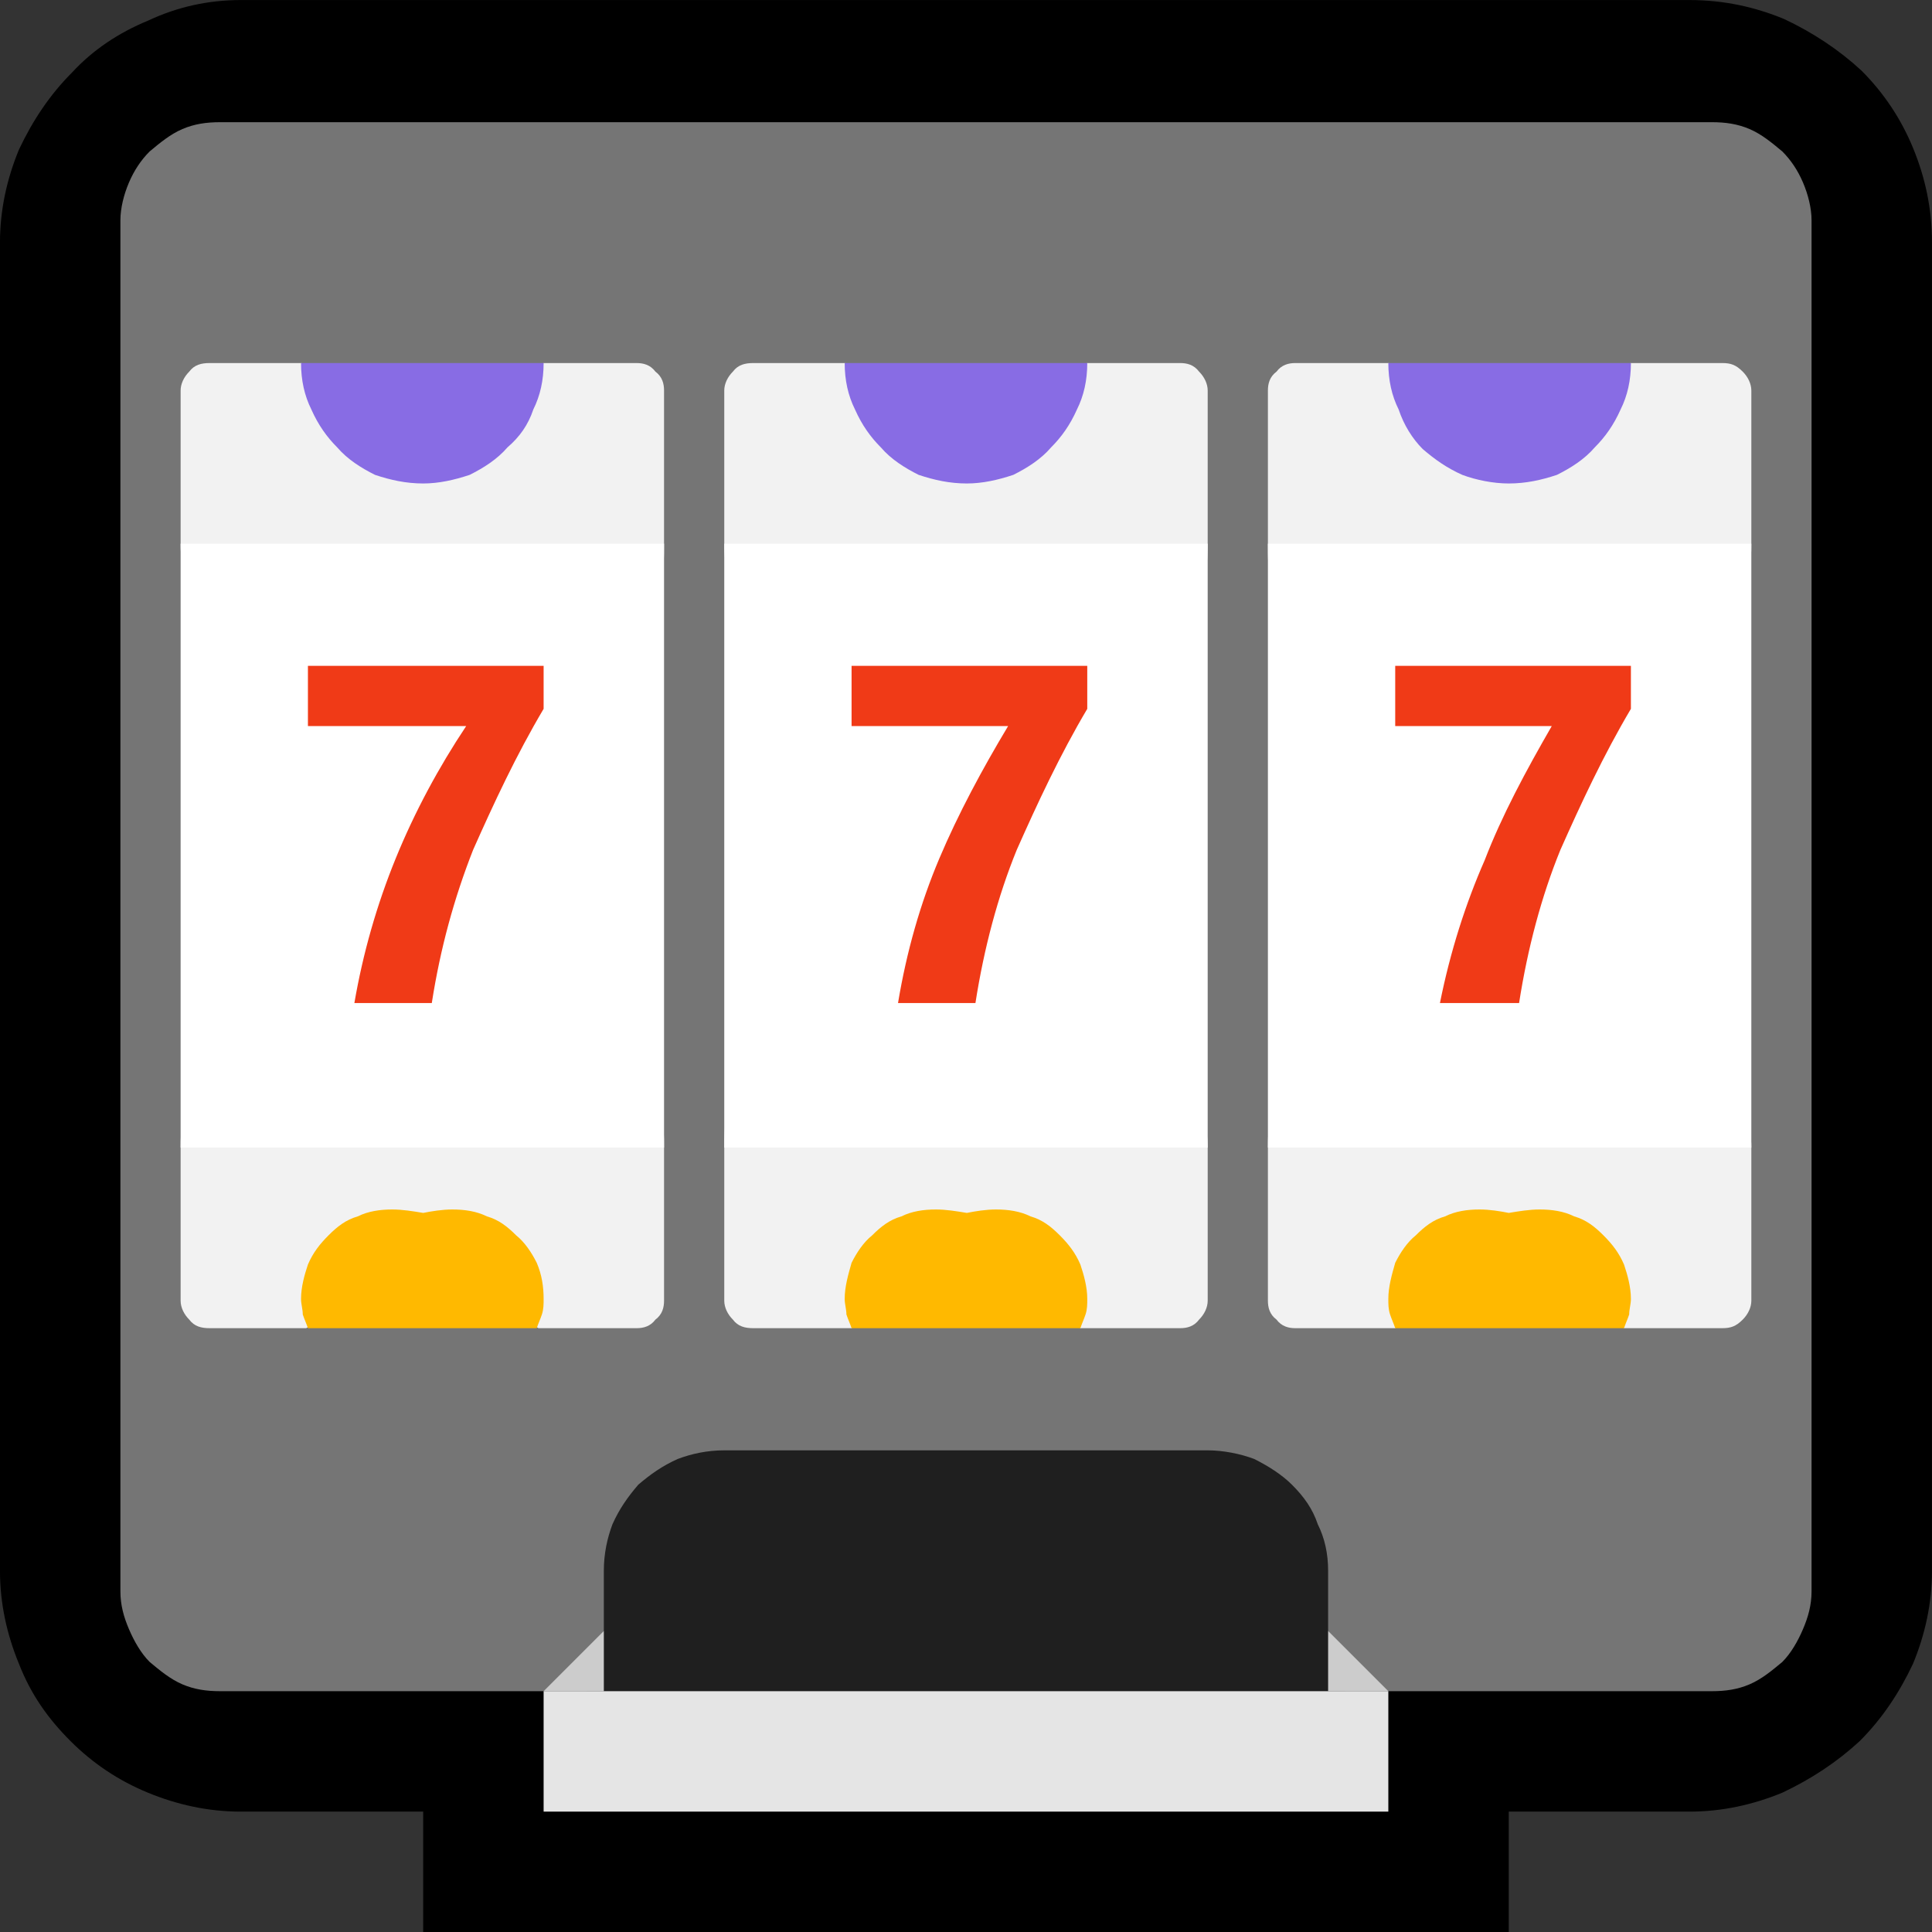<?xml version="1.0" encoding="UTF-8" standalone="no"?>
<svg
   width="16.845"
   height="16.845"
   viewBox="0 0 16.845 16.845"
   version="1.1"
   xml:space="preserve"
   style="clip-rule:evenodd;fill-rule:evenodd;stroke-linejoin:round;stroke-miterlimit:2"
   id="svg20568"
   sodipodi:docname="emojis.svg"
   xmlns:inkscape="http://www.inkscape.org/namespaces/inkscape"
   xmlns:sodipodi="http://sodipodi.sourceforge.net/DTD/sodipodi-0.dtd"
   xmlns="http://www.w3.org/2000/svg"
   xmlns:svg="http://www.w3.org/2000/svg"><rect x="0" y="0" width="16.845" height="16.845" fill="#333333" stroke="none"/><defs
     id="defs20572" /><sodipodi:namedview
     id="namedview20570"
     pagecolor="#505050"
     bordercolor="#eeeeee"
     borderopacity="1"
     inkscape:pageshadow="0"
     inkscape:pageopacity="0"
     inkscape:pagecheckerboard="0" /><g
     transform="matrix(0.24,0,0,0.24,-580.796,-749.399)"
     id="g20566"><g
       transform="matrix(62.5,0,0,62.5,2412.17,3179.56)"
       id="g14674"><path
         d="M 0.371,0.21 V 0.14 H 0.265 C 0.246,0.14 0.228,0.136 0.211,0.129 0.194,0.122 0.179,0.112 0.166,0.099 0.153,0.086 0.143,0.072 0.136,0.054 0.129,0.037 0.125,0.019 0.125,0 v -0.772 c 0,-0.019 0.004,-0.037 0.011,-0.054 0.008,-0.017 0.018,-0.032 0.031,-0.045 0.012,-0.013 0.027,-0.023 0.044,-0.03 0.017,-0.008 0.035,-0.012 0.054,-0.012 h 0.842 c 0.02,0 0.038,0.004 0.055,0.011 0.017,0.008 0.032,0.018 0.045,0.03 0.013,0.013 0.023,0.028 0.03,0.045 0.007,0.017 0.011,0.035 0.011,0.055 V 0 C 1.248,0.019 1.244,0.037 1.237,0.054 1.229,0.071 1.219,0.086 1.206,0.099 1.193,0.111 1.178,0.121 1.161,0.129 1.144,0.136 1.126,0.14 1.107,0.14 H 1.002 v 0.07 z"
         style="fill-rule:nonzero"
         id="path14654" /><path
         d="M 1.12,0.07 H 0.253 C 0.245,0.07 0.238,0.069 0.231,0.066 0.224,0.063 0.218,0.058 0.212,0.053 0.207,0.048 0.203,0.041 0.2,0.034 0.197,0.027 0.195,0.02 0.195,0.012 V -0.785 C 0.195,-0.792 0.197,-0.8 0.2,-0.807 0.203,-0.814 0.207,-0.82 0.212,-0.825 0.218,-0.83 0.224,-0.835 0.231,-0.838 0.238,-0.841 0.245,-0.842 0.253,-0.842 H 1.12 c 0.008,0 0.015,0.001 0.022,0.004 0.007,0.003 0.013,0.008 0.019,0.013 0.005,0.005 0.009,0.011 0.012,0.018 0.003,0.007 0.005,0.015 0.005,0.022 V 0.012 C 1.178,0.02 1.176,0.027 1.173,0.034 1.17,0.041 1.166,0.048 1.161,0.053 1.155,0.058 1.149,0.063 1.142,0.066 1.135,0.069 1.128,0.07 1.12,0.07 Z"
         style="fill:#757575;fill-rule:nonzero"
         id="path14656" /><path
         d="M 0.466,0.09 V 0.058 L 0.476,0.035 V 0 c 0,-0.01 0.002,-0.019 0.005,-0.027 C 0.485,-0.036 0.49,-0.043 0.496,-0.05 0.503,-0.056 0.51,-0.061 0.519,-0.065 0.527,-0.068 0.536,-0.07 0.546,-0.07 h 0.281 c 0.009,0 0.019,0.002 0.027,0.005 0.008,0.004 0.016,0.009 0.022,0.015 0.007,0.007 0.012,0.014 0.015,0.023 C 0.895,-0.019 0.897,-0.01 0.897,0 v 0.035 l 0.01,0.023 V 0.09 Z"
         style="fill:#1f1f1f;fill-rule:nonzero"
         id="path14658" /><path
         d="M 0.476,0.035 V 0.07 H 0.441 Z m 0.421,0 0.035,0.035 H 0.897 Z"
         style="fill:#cccccc;fill-rule:nonzero"
         id="path14660" /><rect
         x="0.441"
         y="0.07"
         width="0.491"
         height="0.07"
         style="fill:#e5e5e5;fill-rule:nonzero"
         id="rect14662" /><path
         d="M 0.495,-0.141 H 0.438 L 0.371,-0.18 0.303,-0.141 H 0.247 C 0.242,-0.141 0.238,-0.142 0.235,-0.146 0.232,-0.149 0.23,-0.153 0.23,-0.157 v -0.089 c 0,-0.01 0.001,-0.02 0.003,-0.03 0.002,-0.01 0.004,-0.02 0.006,-0.031 l 0.016,-0.121 c 0,-0.002 0,-0.004 0,-0.007 0,-0.009 -0.001,-0.017 -0.003,-0.025 C 0.25,-0.468 0.248,-0.476 0.247,-0.484 0.246,-0.492 0.244,-0.501 0.242,-0.511 0.24,-0.521 0.238,-0.531 0.237,-0.541 0.235,-0.552 0.234,-0.562 0.232,-0.571 0.231,-0.581 0.23,-0.59 0.23,-0.597 v -0.089 c 0,-0.004 0.002,-0.008 0.005,-0.011 0.003,-0.004 0.007,-0.005 0.012,-0.005 H 0.3 c 0.001,0 0.005,0.001 0.011,0.003 l 0.046,0.016 c 0.007,0.003 0.013,0.005 0.016,0.005 0.002,0 0.006,-0.002 0.013,-0.005 l 0.045,-0.016 c 0.006,-0.002 0.01,-0.003 0.01,-0.003 h 0.054 c 0.004,0 0.008,0.001 0.011,0.005 0.004,0.003 0.005,0.007 0.005,0.011 v 0.089 c 0,0.007 0,0.015 -0.002,0.025 -0.001,0.01 -0.002,0.02 -0.004,0.031 C 0.503,-0.531 0.502,-0.52 0.5,-0.51 0.498,-0.5 0.496,-0.492 0.495,-0.484 0.493,-0.475 0.492,-0.466 0.49,-0.456 c -0.002,0.009 -0.003,0.018 -0.003,0.028 0,0.01 0.001,0.02 0.003,0.03 0.002,0.01 0.003,0.02 0.005,0.031 l 0.011,0.081 c 0.001,0.007 0.002,0.013 0.003,0.02 0.002,0.007 0.002,0.014 0.002,0.02 v 0.089 c 0,0.004 -0.001,0.008 -0.005,0.011 -0.003,0.004 -0.007,0.005 -0.011,0.005 z m 0.316,0 H 0.753 L 0.687,-0.18 0.62,-0.141 H 0.563 C 0.558,-0.141 0.554,-0.142 0.551,-0.146 0.548,-0.149 0.546,-0.153 0.546,-0.157 v -0.09 c 0,-0.01 0.001,-0.02 0.003,-0.03 0.002,-0.01 0.004,-0.02 0.005,-0.03 L 0.57,-0.428 C 0.571,-0.43 0.571,-0.432 0.571,-0.435 0.571,-0.444 0.57,-0.452 0.567,-0.46 0.565,-0.468 0.563,-0.476 0.562,-0.484 0.561,-0.492 0.56,-0.501 0.558,-0.511 0.556,-0.521 0.554,-0.531 0.552,-0.541 0.551,-0.552 0.549,-0.562 0.548,-0.571 0.547,-0.581 0.546,-0.59 0.546,-0.597 v -0.089 c 0,-0.004 0.002,-0.008 0.005,-0.011 0.003,-0.004 0.007,-0.005 0.012,-0.005 h 0.053 c 0.001,0 0.004,0.001 0.011,0.003 l 0.044,0.016 c 0.008,0.003 0.013,0.005 0.016,0.005 0.002,0 0.007,-0.002 0.015,-0.005 l 0.044,-0.016 c 0.007,-0.002 0.01,-0.003 0.011,-0.003 h 0.054 c 0.004,0 0.008,0.001 0.011,0.005 0.003,0.003 0.005,0.007 0.005,0.011 v 0.089 c 0,0.01 -0.001,0.02 -0.003,0.029 -0.002,0.009 -0.004,0.018 -0.006,0.027 l -0.016,0.113 c 0,0.001 0,0.003 0,0.007 0,0.009 0.001,0.018 0.003,0.027 0.002,0.009 0.004,0.018 0.006,0.027 l 0.01,0.081 c 0.001,0.007 0.002,0.013 0.004,0.02 0.001,0.007 0.002,0.014 0.002,0.02 v 0.089 c 0,0.004 -0.002,0.008 -0.005,0.011 -0.003,0.004 -0.007,0.005 -0.011,0.005 z m 0.315,0 H 1.069 L 1.002,-0.18 0.936,-0.141 H 0.878 C 0.874,-0.141 0.87,-0.142 0.867,-0.146 0.863,-0.149 0.862,-0.153 0.862,-0.157 v -0.089 c 0,-0.01 0.001,-0.02 0.003,-0.03 0.002,-0.01 0.003,-0.02 0.005,-0.031 L 0.886,-0.428 C 0.887,-0.43 0.887,-0.432 0.887,-0.435 0.887,-0.444 0.886,-0.452 0.883,-0.46 0.881,-0.468 0.879,-0.476 0.878,-0.484 0.877,-0.492 0.875,-0.501 0.874,-0.511 0.872,-0.521 0.87,-0.531 0.868,-0.541 0.867,-0.552 0.865,-0.562 0.864,-0.571 0.862,-0.581 0.862,-0.59 0.862,-0.597 v -0.089 c 0,-0.004 0.001,-0.008 0.005,-0.011 0.003,-0.004 0.007,-0.005 0.011,-0.005 h 0.054 c 0.001,0 0.004,0.001 0.011,0.003 l 0.046,0.016 c 0.007,0.003 0.012,0.005 0.015,0.005 0.002,0 0.007,-0.002 0.014,-0.005 l 0.044,-0.016 c 0.007,-0.002 0.01,-0.003 0.011,-0.003 h 0.053 c 0.005,0 0.008,0.001 0.012,0.005 0.003,0.003 0.005,0.007 0.005,0.011 v 0.089 c 0,0.01 -0.001,0.02 -0.003,0.029 -0.002,0.009 -0.004,0.018 -0.006,0.027 l -0.016,0.113 c 0,0.001 0,0.003 0,0.007 0,0.009 10e-4,0.018 0.003,0.027 0.002,0.009 0.004,0.018 0.005,0.027 l 0.011,0.081 c 10e-4,0.007 0.002,0.013 0.004,0.02 10e-4,0.007 0.002,0.014 0.002,0.02 v 0.089 c 0,0.004 -0.002,0.008 -0.005,0.011 -0.004,0.004 -0.007,0.005 -0.012,0.005 z"
         style="fill:#f2f2f2;fill-rule:nonzero"
         id="path14664" /><path
         d="M 0.511,-0.246 H 0.23 v -0.351 h 0.281 z m 0.316,0 H 0.546 v -0.351 h 0.281 z m 0.316,0 H 0.862 v -0.351 h 0.281 z"
         style="fill:#ffffff;fill-rule:nonzero"
         id="path14666" /><path
         d="m 1.073,-0.702 c 0,0.01 -0.002,0.019 -0.006,0.027 -0.004,0.009 -0.009,0.016 -0.015,0.022 -0.006,0.007 -0.014,0.012 -0.022,0.016 -0.009,0.003 -0.018,0.005 -0.028,0.005 -0.009,0 -0.019,-0.002 -0.027,-0.005 C 0.966,-0.641 0.959,-0.646 0.952,-0.652 0.946,-0.658 0.941,-0.666 0.938,-0.675 0.934,-0.683 0.932,-0.692 0.932,-0.702 Z m -0.457,0 h 0.141 c 0,0.01 -0.002,0.019 -0.006,0.027 -0.004,0.009 -0.009,0.016 -0.015,0.022 -0.006,0.007 -0.014,0.012 -0.022,0.016 -0.009,0.003 -0.018,0.005 -0.027,0.005 -0.01,0 -0.019,-0.002 -0.028,-0.005 C 0.651,-0.641 0.643,-0.646 0.637,-0.653 0.631,-0.659 0.626,-0.666 0.622,-0.675 0.618,-0.683 0.616,-0.692 0.616,-0.702 Z m -0.316,0 h 0.141 c 0,0.01 -0.002,0.019 -0.006,0.027 -0.003,0.009 -0.008,0.016 -0.015,0.022 -0.006,0.007 -0.014,0.012 -0.022,0.016 -0.009,0.003 -0.018,0.005 -0.027,0.005 -0.01,0 -0.019,-0.002 -0.028,-0.005 C 0.335,-0.641 0.327,-0.646 0.321,-0.653 0.315,-0.659 0.31,-0.666 0.306,-0.675 0.302,-0.683 0.3,-0.692 0.3,-0.702 Z"
         style="fill:#886ce4;fill-rule:nonzero"
         id="path14668" /><path
         d="M 0.757,-0.501 C 0.741,-0.474 0.728,-0.446 0.716,-0.419 0.705,-0.392 0.697,-0.362 0.692,-0.33 H 0.647 C 0.652,-0.36 0.66,-0.388 0.671,-0.414 0.682,-0.44 0.696,-0.466 0.711,-0.491 H 0.62 v -0.035 h 0.137 z m -0.316,0 C 0.425,-0.474 0.412,-0.446 0.4,-0.419 0.389,-0.391 0.381,-0.362 0.376,-0.33 H 0.331 C 0.336,-0.359 0.344,-0.387 0.355,-0.414 0.366,-0.441 0.38,-0.467 0.396,-0.491 H 0.304 v -0.035 h 0.137 z m 0.632,0 C 1.057,-0.474 1.044,-0.446 1.032,-0.419 1.021,-0.392 1.013,-0.362 1.008,-0.33 H 0.962 c 0.006,-0.03 0.015,-0.058 0.026,-0.083 0.01,-0.026 0.024,-0.052 0.039,-0.078 H 0.936 v -0.035 h 0.137 z"
         style="fill:#f03a17;fill-rule:nonzero"
         id="path14670" /><path
         d="m 0.388,-0.21 c 0.007,0 0.014,0.001 0.02,0.004 0.007,0.002 0.012,0.006 0.017,0.011 0.005,0.004 0.009,0.01 0.012,0.016 0.003,0.007 0.004,0.014 0.004,0.021 0,0.003 0,0.006 -0.001,0.009 -0.001,0.003 -0.002,0.005 -0.003,0.008 H 0.304 C 0.303,-0.144 0.302,-0.146 0.301,-0.149 0.301,-0.152 0.3,-0.155 0.3,-0.158 c 0,-0.007 0.002,-0.014 0.004,-0.02 0.003,-0.007 0.007,-0.012 0.012,-0.017 0.005,-0.005 0.01,-0.009 0.017,-0.011 0.006,-0.003 0.013,-0.004 0.02,-0.004 0.006,0 0.012,0.001 0.018,0.002 0.005,-0.001 0.011,-0.002 0.017,-0.002 z m 0.316,0 c 0.007,0 0.014,0.001 0.02,0.004 0.007,0.002 0.012,0.006 0.017,0.011 0.005,0.005 0.009,0.01 0.012,0.017 0.002,0.006 0.004,0.013 0.004,0.02 0,0.003 0,0.006 -0.001,0.009 -0.001,0.003 -0.002,0.005 -0.003,0.008 H 0.62 C 0.619,-0.144 0.618,-0.146 0.617,-0.149 c 0,-0.003 -0.001,-0.006 -0.001,-0.009 0,-0.007 0.002,-0.014 0.004,-0.021 0.003,-0.006 0.007,-0.012 0.012,-0.016 0.005,-0.005 0.01,-0.009 0.017,-0.011 0.006,-0.003 0.013,-0.004 0.02,-0.004 0.006,0 0.012,0.001 0.018,0.002 0.005,-0.001 0.011,-0.002 0.017,-0.002 z m 0.369,0.052 c 0,0.003 -10e-4,0.006 -10e-4,0.009 -0.001,0.003 -0.002,0.005 -0.003,0.008 H 0.936 C 0.935,-0.144 0.934,-0.146 0.933,-0.149 0.932,-0.152 0.932,-0.155 0.932,-0.158 c 0,-0.007 0.002,-0.014 0.004,-0.021 0.003,-0.006 0.007,-0.012 0.012,-0.016 0.005,-0.005 0.01,-0.009 0.017,-0.011 0.006,-0.003 0.013,-0.004 0.02,-0.004 0.006,0 0.012,0.001 0.017,0.002 0.006,-0.001 0.012,-0.002 0.018,-0.002 0.007,0 0.014,0.001 0.02,0.004 0.007,0.002 0.012,0.006 0.017,0.011 0.005,0.005 0.009,0.01 0.012,0.017 0.002,0.006 0.004,0.013 0.004,0.02 z"
         style="fill:#ffb900;fill-rule:nonzero"
         id="path14672" /></g></g></svg>
